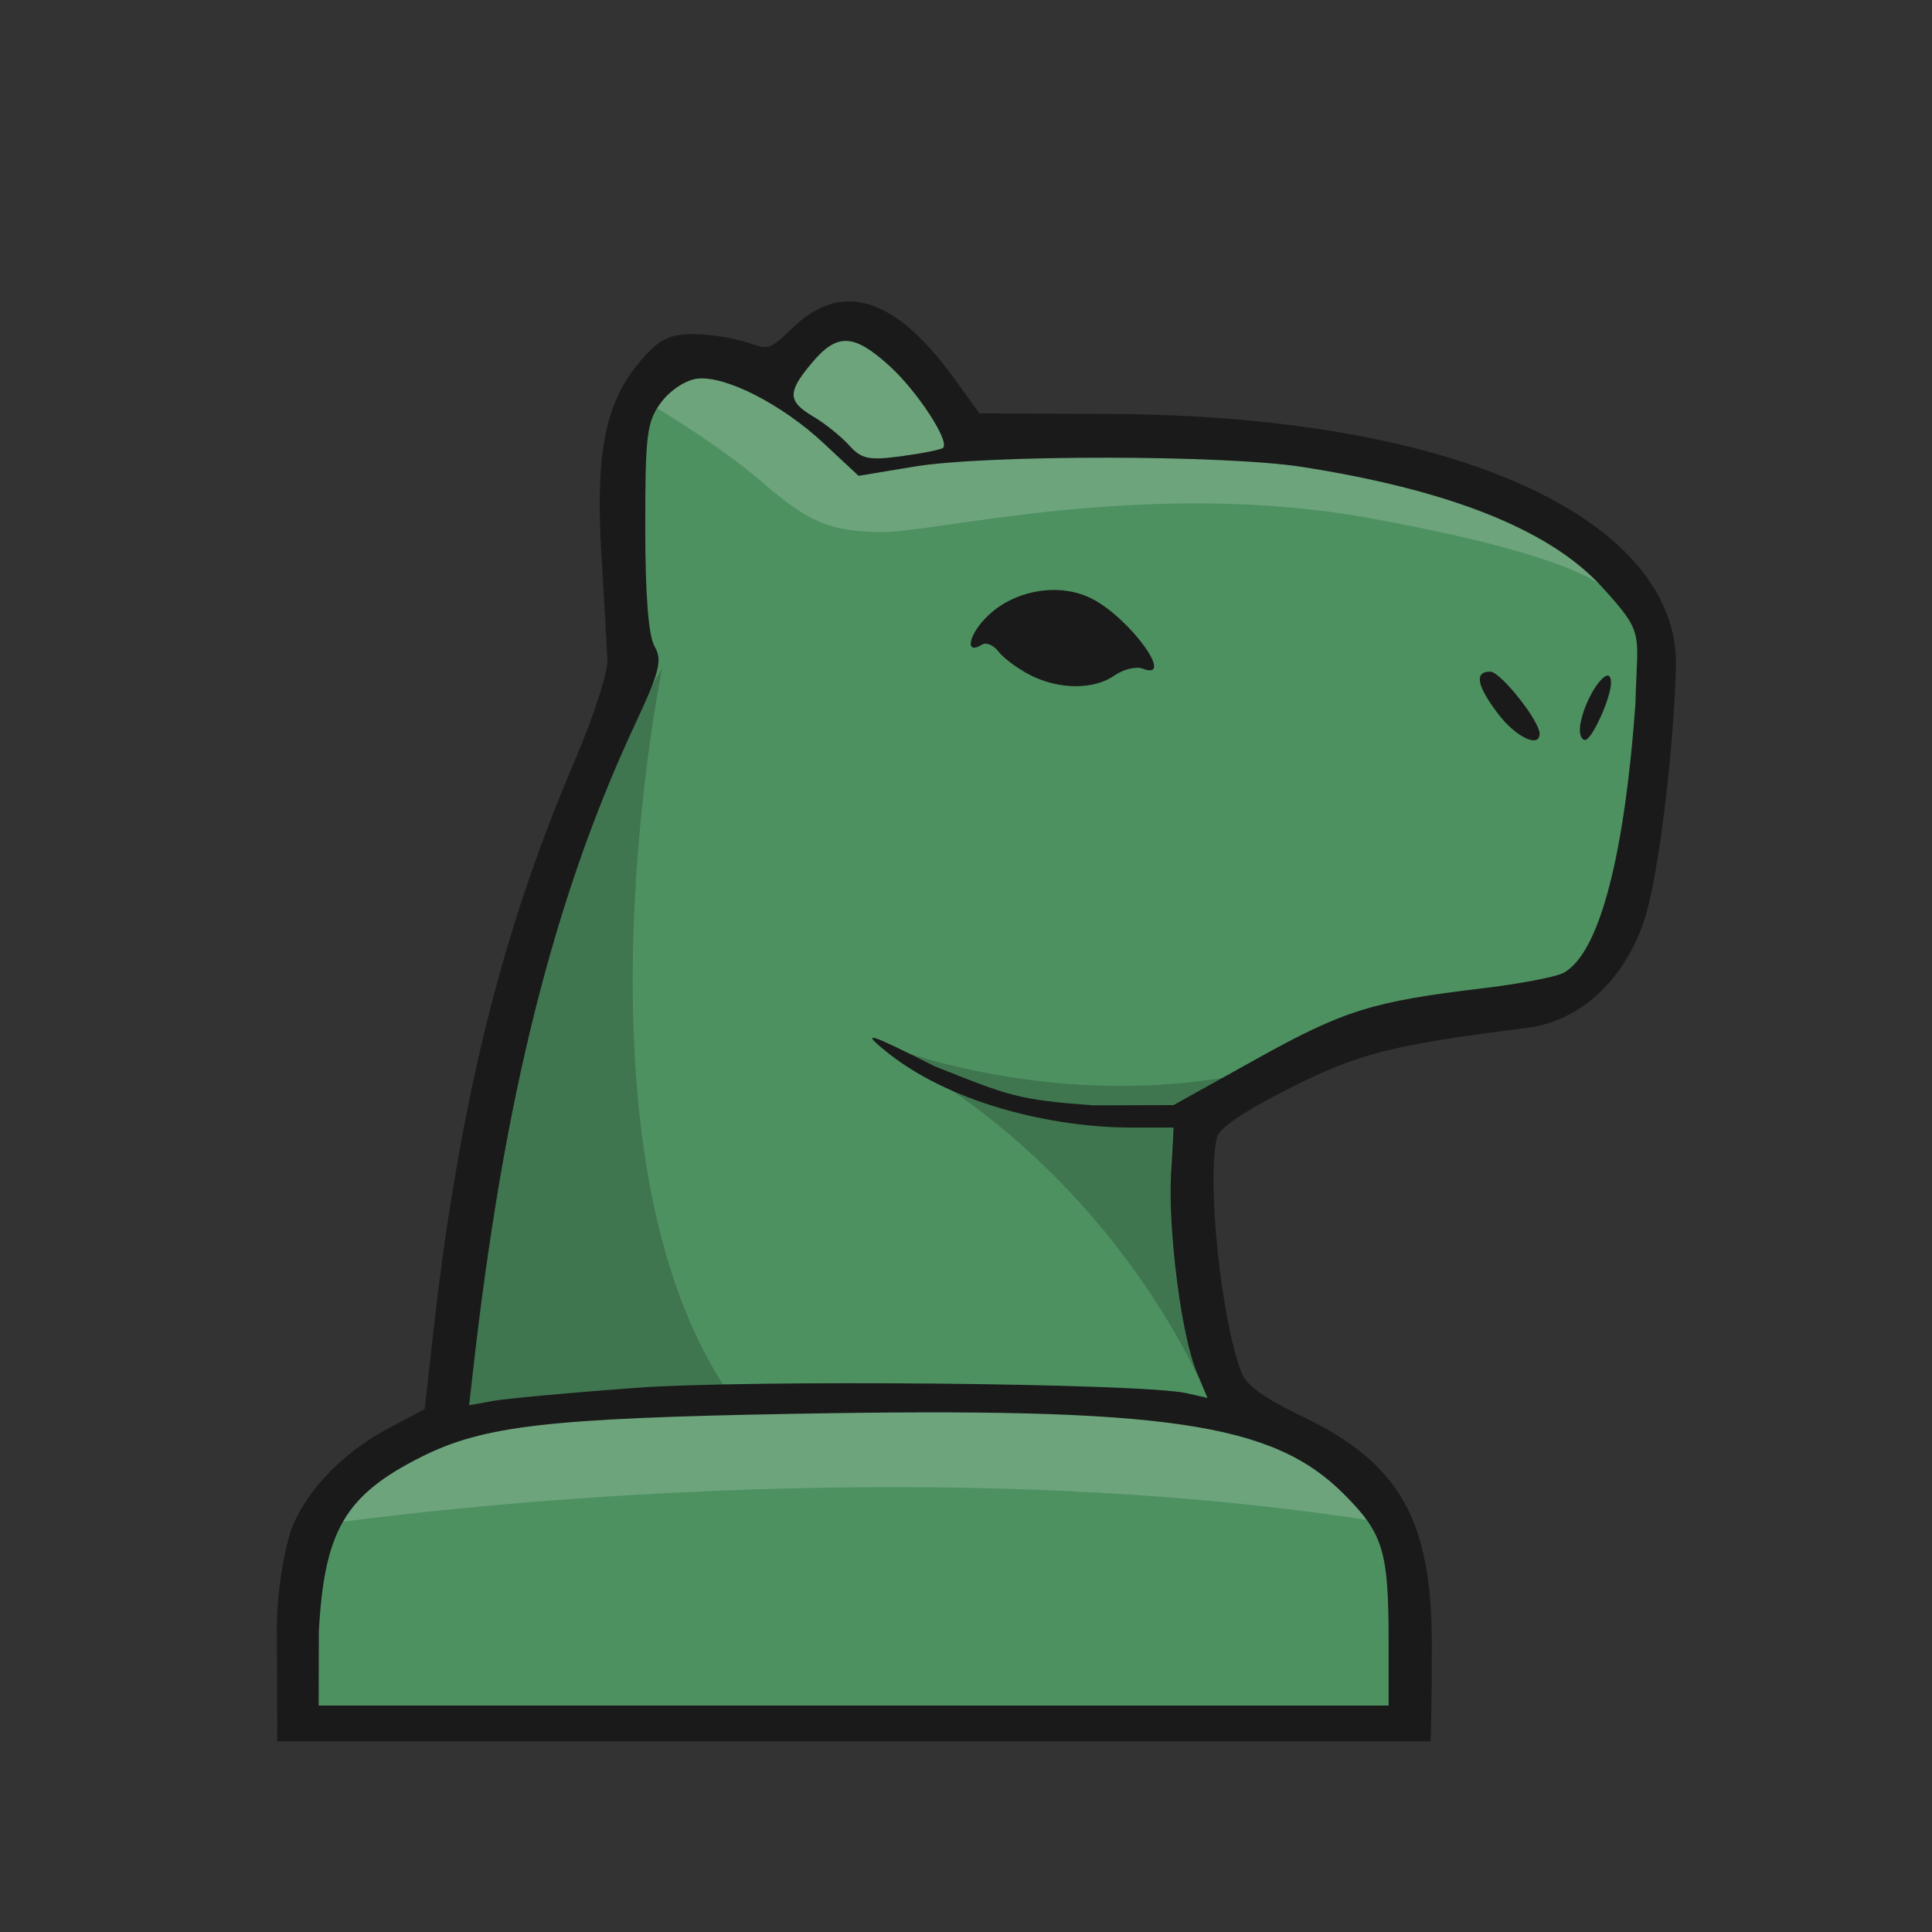 <?xml version="1.0" encoding="UTF-8"?>
<svg width="341.33" height="341.33" version="1.1" viewBox="0 0 341.33 341.33" xmlns="http://www.w3.org/2000/svg" xmlns:cc="http://creativecommons.org/ns#" xmlns:dc="http://purl.org/dc/elements/1.1/" xmlns:rdf="http://www.w3.org/1999/02/22-rdf-syntax-ns#">
 <rect x="0" y="0" width="341.33" height="341.33" fill="#333333" stroke="none"/>
 <defs>
  <style>.clsN-1{fill:none;}.clsN-2{fill:#4185BF;}.clsN-3,.clsN-5{fill:#fff;}.clsN-3,.clsN-4{opacity:0.2;}.clsN-6{fill:#1a1a1a;}</style>
  <style>.clsN-1{fill:none;}.clsN-2{fill:#C09526;}.clsN-3,.clsN-5{fill:#fff;}.clsN-3,.clsN-4{opacity:0.2;}.clsN-6{fill:#1a1a1a;}</style>
 </defs>
 <title>knight</title>
 <path d="m49.939 306.68s4e-6 -6.793-0.055-18.896c-0.034-7.484 1.726-15.468 2.692-17.78 2.801-6.704 9.312-13.18 17.328-17.236l6.046-3.213 0.946-8.557c0.462-4.18 1.665-15.291 3.166-25.079 4.861-31.714 11.572-55.95 22.686-81.925 3.138-7.333 5.629-15.133 5.536-17.333s-0.567-10.555-1.052-18.567c-1.069-17.627 0.559-26.286 6.238-33.175 3.373-4.092 4.911-4.924 9.096-4.924 2.771 0 6.972 0.674 9.336 1.498 3.99 1.391 4.627 1.18 8.871-2.933 8.199-7.947 17.013-5.007 27.161 9.06l4.599 6.375 23.401 0.103c63.258 0.279 99.666 19.438 99.192 43.562-0.237 12.041-2.844 37.486-5.927 45.725-3.626 9.691-10.91 16.152-19.427 17.233-24.269 3.078-30.082 4.559-42.411 10.802-8.417 4.262-12.735 7.236-13.241 9.117-1.991 7.416 0.607 32.814 4.33 42.326 0.998 2.551 4.162 4.87 11.374 8.339 16.747 8.055 22.176 17.724 22.176 39.496 0 9.497-0.176 15.983-0.176 15.983s-13.29-0.019-101.39-0.019c-94.795 0-100.49 0.018-100.49 0.018z" fill="#4e9161" stroke="#1a1a1a" stroke-width="1.933"/>
 <path d="m117 118c-27 45.5-34.115 130.27-34.115 130.27s1.211 0.884 3.012 2.143c0.272-0.153 0.562-0.295 0.875-0.422 1.084-0.669 2.479-1.188 4.236-1.44 0.913-0.13 2.091-0.315 3.037-0.395 0.263-0.022 0.704-0.268 0.812-0.062 0.712-0.328 1.491-0.476 2.488-0.439 0.304 0.011 0.628 0.039 0.977 0.082 0.165 0.024 0.328 0.067 0.494 0.072 2.346 0.075 4.715-0.042 7.062-0.068 1.089 0.014 2.176 0.01 3.266 8e-3 0.634-2e-3 1.268 7e-5 1.902 0 0.596-8e-5 1.191 0 1.787 0 0.322-0.094 0.661-0.167 1.025-0.209 1.255-0.567 2.037-0.403 3.389-0.336 0.577 0.025 0.736 0.05 0.729 0.07 0.191-0.011 0.185-0.016 0.543-0.033 0.478-7e-3 0.956 4e-3 1.434 8e-3 0.257-0.097 0.609-0.226 1.061-0.398 0.609-0.487 1.37-0.709 2.17-0.752 0.667-0.036 1.331 0.054 1.959 0.17 0.099-0.028 1.202-0.025 1.326-0.023 0.653 5e-3 1.306 2e-3 1.959 2e-3 -0.145-0.42-0.268-0.812-0.428-1.248-28.25-43.25-11-127-11-127zm8.15 128.27c0.256 0.047 0.525 0.087 0.756 0.143 0.15 0.036-0.301-0.07-0.451-0.105-0.258-0.017-0.329-0.028-0.305-0.037zm-29.482 2.049c-0.238 0.052-0.479 0.091-0.721 0.131 0.057 0.255 0.095 0.524 0.125 0.801h1.236c-0.061-0.271-0.127-0.548-0.16-0.781-0.024-0.17-0.281-0.135-0.48-0.15z" fill="#050000" fill-opacity=".189"/>
 <g>
  <g>
   <g fill="#050000" fill-opacity=".189" stop-color="#000000" style="font-variation-settings:normal">
    <path d="m207.33 199.22s-3.18 25.985 5.993 47.758 0 0 0 0-14.901-38.781-56.651-61.378c-7.23-3.913 26.775 11.862 26.775 11.862s10.054 1.088 23.883 1.758z" fill="#050000" fill-opacity=".189" stop-color="#000000" style="font-variation-settings:normal"/>
   </g>
   <path d="m60.325 268.9s94.949-13.622 181.15-0.374c113.48 17.44 0 0 0 0s-0.975-12.523-38.475-18.523-102.5-0.25-116 3-23.089 6.133-26.676 15.896z" fill="#fff" fill-opacity=".173" stop-color="#000000" style="font-variation-settings:normal"/>
   <path d="m114.25 71s12.75 7.5 20.5 14.25 11.75 8.75 21.25 8.75 47-9.5 85.75-2.5 42 12.75 42 12.75-2-5.75-25.25-15.5-89.25-10.25-89.25-10.25-8-18-14.25-19.5-6.5-1.25-9.25-0.5-6.75 9.25-13 7-15.5-3-18.5 5.5z" fill="#fff" fill-opacity=".173" stop-color="#000000" style="font-variation-settings:normal"/>
   <path d="m155.62 184.38s28.381 11.784 62.125 5.75c18.875-3.375 0 0 0 0l-9.25 8.25s-31 1-52.875-14z" fill="#050000" fill-opacity=".189" stop-color="#000000" style="font-variation-settings:normal"/>
  </g>
  <path d="m49.939 306.68s0-6.71-0.055-18.896c-0.034-7.484 1.726-15.468 2.692-17.78 2.801-6.704 9.312-13.18 17.328-17.236l6.046-3.213 0.946-8.557c0.462-4.18 1.665-15.291 3.166-25.079 4.861-31.714 11.572-55.95 22.686-81.925 3.138-7.333 5.629-15.133 5.536-17.333s-0.567-10.555-1.052-18.567c-1.069-17.627 0.559-26.286 6.238-33.175 3.373-4.092 4.911-4.924 9.096-4.924 2.771 0 6.972 0.674 9.336 1.498 3.99 1.391 4.627 1.18 8.871-2.933 8.199-7.947 17.013-5.007 27.161 9.06l4.599 6.375 23.401 0.103c63.258 0.279 99.666 19.438 99.192 43.562-0.237 12.041-2.844 37.486-5.927 45.725-3.626 9.691-10.91 16.152-19.427 17.233-24.269 3.078-30.082 4.559-42.411 10.802-8.417 4.262-12.735 7.236-13.241 9.117-1.991 7.416 0.607 32.814 4.33 42.326 0.998 2.551 4.162 4.87 11.374 8.339 16.747 8.055 22.176 17.724 22.176 39.496 0 9.497-0.176 15.983-0.176 15.983s-13.29-0.019-101.39-0.019c-94.795 0-100.49 0.018-100.49 0.018zm195.39-16.52c0-16.183-0.917-19.21-7.944-26.237-12.572-12.572-31.405-15.328-96.723-14.152-43.808 0.788-55.216 2.1-66.209 7.612-13.466 6.752-17.14 12.999-18.121 30.809l-0.034 13.121 189.03 0.014zm-133.33-44.947c20.356-1.509 89.813-0.849 97.663 0.928l3.663 0.829-1.875-4.488c-2.734-6.544-5.101-24.694-4.574-35.084l0.456-8.186-7.333 7.6e-4c-14.076 1e-3 -32.495-4.268-44-13.893-3.856-3.226-2.274-2.696 9.109 3.052 13.288 5.29 14.7 5.921 28 6.912l14.225-0.044 14.667-8.162c15.398-8.569 20.496-10.163 39.872-12.465 6.53-0.776 12.978-2.002 14.329-2.725 6.684-3.577 10.911-22.182 12.731-47.496 0.292-12.852 1.861-12.204-6.065-20.853-9.443-10.304-27.729-17.126-52.867-21.054-13.677-2.137-55.734-2.166-68.49-0.048l-9.823 1.631-6.177-5.765c-7.381-6.888-17.373-11.991-22.326-11.402-2.044 0.243-4.791 2.047-6.386 4.194-2.522 3.395-2.799 5.566-2.799 22 0 12.003 0.561 19.213 1.643 21.1 1.418 2.475 0.931 4.391-3.552 14-14.272 30.588-23.11 65.958-28.553 114.27l-0.654 5.802 4.225-0.76c2.324-0.418 13.525-1.449 24.891-2.292zm167.27-117.61c1.029-5.143 5.345-10.84 5.345-6.961 0 2.619-3.353 10.099-4.601 10.099-0.44 0-1.218-0.764-0.744-3.138zm-14.535-1.404c-3.838-5.033-4.321-7.541-1.449-7.541 1.816 0 8.715 8.689 8.715 10.976 0 2.579-4.188 0.599-7.266-3.435zm-82.735-6.94c-2.2-1.127-4.71-2.983-5.578-4.125-0.868-1.142-2.176-1.706-2.908-1.254-3.185 1.969-2.41-1.808 1.051-5.124 4.803-4.602 12.744-5.879 18.392-2.958 6.728 3.479 14.762 14.574 8.934 12.337-1.16-0.445-3.393 0.091-4.963 1.191-3.664 2.566-9.844 2.539-14.928-0.066zm-15.392-40.138c1.244-1.163-4.604-10.085-9.525-14.531-6.275-5.67-9.19-5.776-13.631-0.497-4.379 5.204-4.337 6.8 0.251 9.51 2.036 1.203 4.864 3.471 6.285 5.04 2.241 2.477 3.467 2.734 9.297 1.95 3.694-0.497 6.989-1.159 7.324-1.472z" fill="#1a1a1a" stroke-width="1.333"/>
 </g>
</svg>
